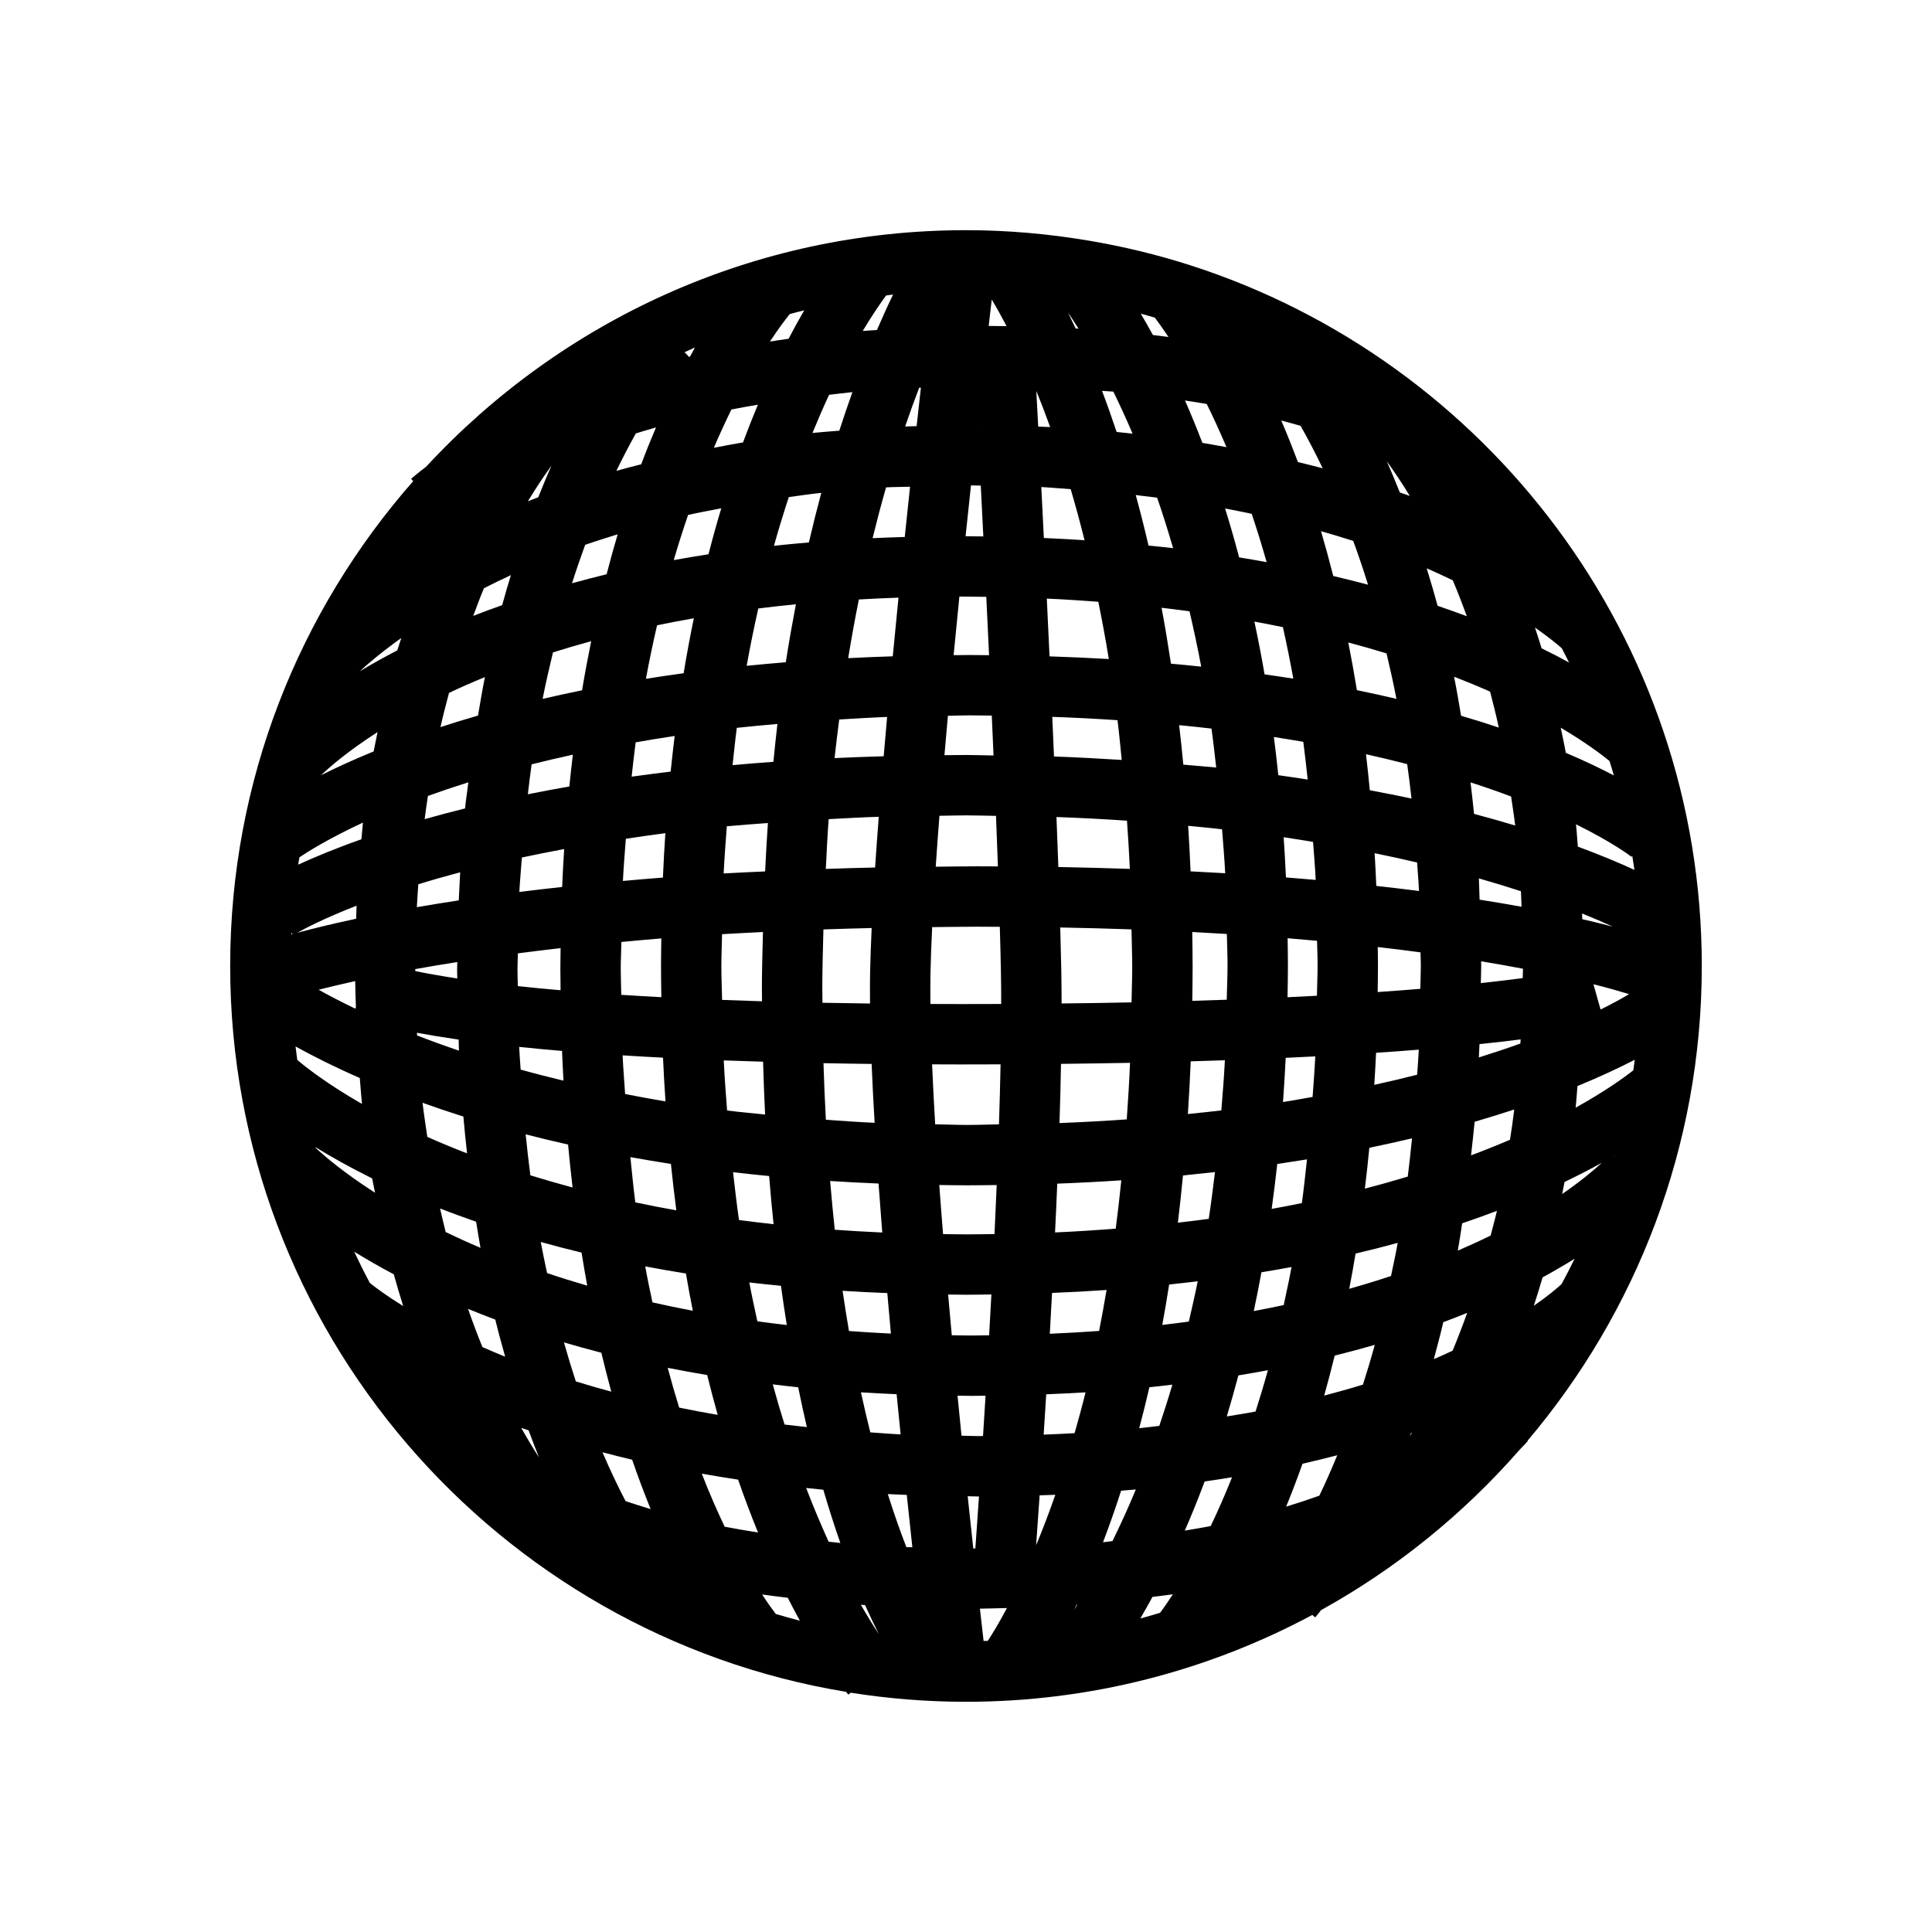 <?xml version="1.0" encoding="utf-8"?>
<!-- Generator: Adobe Illustrator 16.0.0, SVG Export Plug-In . SVG Version: 6.00 Build 0)  -->
<!DOCTYPE svg PUBLIC "-//W3C//DTD SVG 1.1//EN" "http://www.w3.org/Graphics/SVG/1.1/DTD/svg11.dtd">
<svg version="1.1" id="Layer_1" xmlns="http://www.w3.org/2000/svg" xmlns:xlink="http://www.w3.org/1999/xlink" x="0px" y="0px"
	 width="64px" height="64px" viewBox="0 0 64 64" enable-background="new 0 0 64 64" xml:space="preserve">
<path d="M50.602,47.726c3.597-4.249,5.772-9.737,5.772-15.727c0-10.854-7.135-20.071-16.959-23.216
	c-0.001,0-0.001-0.001-0.001-0.001h-0.001c-1.081-0.346-2.194-0.615-3.335-0.809l-0.002-0.002l-0.002,0.002
	c-1.326-0.225-2.687-0.348-4.075-0.348c-7.062,0-13.429,3.021-17.884,7.837c-0.289,0.218-0.462,0.369-0.496,0.401l0.069,0.075
	c-3.77,4.292-6.063,9.911-6.063,16.06c0,12.088,8.846,22.144,20.402,24.046c0.036,0.046,0.065,0.08,0.077,0.094l0.076-0.065
	c1.244,0.196,2.519,0.301,3.817,0.301c4.146,0,8.054-1.044,11.476-2.878l0.094,0.083c0.021-0.023,0.097-0.115,0.196-0.242
	c2.5-1.384,4.729-3.195,6.596-5.334c0.144-0.144,0.23-0.242,0.252-0.269L50.602,47.726z M37.774,53.614
	c0.13-0.221,0.266-0.461,0.403-0.714c0.223-0.03,0.461-0.054,0.676-0.087c-0.176,0.27-0.319,0.475-0.426,0.614
	C38.211,53.493,37.993,53.556,37.774,53.614z M17.266,47.3c0.079,0.027,0.164,0.054,0.245,0.082
	c0.114,0.312,0.229,0.612,0.345,0.898C17.666,47.987,17.47,47.661,17.266,47.3z M15.981,44.624c-0.162-0.4-0.321-0.819-0.476-1.265
	c0.29,0.119,0.59,0.237,0.902,0.354c0.104,0.431,0.216,0.829,0.327,1.229C16.47,44.835,16.223,44.729,15.981,44.624z M46.701,16.428
	c-0.104-0.039-0.222-0.076-0.329-0.114c-0.145-0.36-0.289-0.711-0.436-1.037C46.172,15.601,46.427,15.978,46.701,16.428z
	 M48.125,19.223c0.159,0.374,0.313,0.773,0.466,1.19c-0.31-0.116-0.635-0.231-0.97-0.346c-0.115-0.432-0.237-0.84-0.36-1.241
	C47.568,18.959,47.851,19.092,48.125,19.223z M47.497,45.023c0.107-0.396,0.214-0.796,0.314-1.224
	c0.273-0.102,0.537-0.205,0.792-0.309c-0.158,0.439-0.319,0.859-0.484,1.253C47.915,44.838,47.721,44.93,47.497,45.023z
	 M46.771,47.458c-0.022,0.04-0.047,0.084-0.069,0.123c0.014-0.038,0.026-0.074,0.04-0.112
	C46.751,47.466,46.761,47.462,46.771,47.458z M32.241,51.295c-0.059-0.544-0.121-1.123-0.185-1.73
	c0.123,0.001,0.234,0.008,0.358,0.008c0.005,0,0.011,0,0.016,0c-0.046,0.679-0.087,1.258-0.12,1.721
	C32.286,51.293,32.265,51.295,32.241,51.295z M20.563,32.103c0-0.312,0.016-0.596,0.021-0.899c0.435-0.04,0.862-0.081,1.323-0.118
	c-0.004,0.307-0.01,0.609-0.01,0.923c0,0.348,0.006,0.685,0.011,1.024c-0.463-0.024-0.905-0.051-1.327-0.078
	C20.576,32.666,20.563,32.397,20.563,32.103z M43.647,31.96c0,0.355-0.017,0.681-0.022,1.025c-0.314,0.017-0.639,0.033-0.974,0.049
	c0.006-0.357,0.013-0.713,0.013-1.08c0-0.296-0.006-0.582-0.01-0.873c0.333,0.027,0.657,0.056,0.975,0.084
	C43.633,31.435,43.647,31.685,43.647,31.96z M43.481,36.338c-0.323,0.057-0.642,0.114-0.98,0.168
	c0.035-0.479,0.065-0.966,0.089-1.464c0.337-0.016,0.664-0.031,0.98-0.048C43.548,35.457,43.514,35.895,43.481,36.338z
	 M45.584,34.875c0.502-0.033,0.973-0.068,1.416-0.104c-0.014,0.286-0.037,0.552-0.055,0.83c-0.452,0.115-0.923,0.228-1.42,0.336
	C45.547,35.587,45.568,35.236,45.584,34.875z M23.896,32.008c0-0.367,0.018-0.704,0.023-1.062c0.438-0.026,0.897-0.049,1.355-0.072
	c-0.015,0.617-0.035,1.222-0.035,1.865c0,0.146,0.003,0.285,0.004,0.43c-0.458-0.014-0.896-0.029-1.323-0.046
	C23.914,32.748,23.896,32.394,23.896,32.008z M25.438,27.263c-0.038,0.521-0.065,1.061-0.092,1.604
	c-0.461,0.021-0.935,0.041-1.374,0.067c0.026-0.539,0.067-1.048,0.105-1.563C24.513,27.33,24.982,27.299,25.438,27.263z
	 M24.267,25.346c0.047-0.413,0.087-0.84,0.141-1.235c0.434-0.049,0.891-0.088,1.345-0.129c-0.049,0.405-0.09,0.832-0.133,1.254
	C25.158,25.269,24.707,25.306,24.267,25.346z M40.664,31.954c0,0.402-0.02,0.772-0.027,1.163c-0.369,0.014-0.75,0.025-1.141,0.037
	c0.005-0.367,0.011-0.734,0.011-1.112c0-0.396-0.006-0.782-0.012-1.168c0.39,0.021,0.772,0.042,1.146,0.065
	C40.646,31.281,40.664,31.603,40.664,31.954z M35.167,33.241c-0.001-0.374-0.004-0.736-0.01-1.076
	c-0.009-0.444-0.021-0.929-0.035-1.441c0.817,0.015,1.601,0.037,2.36,0.063c0.007,0.421,0.024,0.821,0.024,1.255
	c0,0.402-0.017,0.772-0.022,1.163C36.746,33.221,35.972,33.232,35.167,33.241z M27.24,32.739c0-0.673,0.021-1.309,0.037-1.951
	c0.521-0.018,1.053-0.033,1.598-0.046c-0.025,0.533-0.043,1.032-0.052,1.48c-0.006,0.315-0.006,0.661-0.002,1.021
	c-0.544-0.007-1.067-0.016-1.576-0.025C27.244,33.057,27.24,32.902,27.24,32.739z M30.823,32.261
	c0.009-0.464,0.028-0.986,0.056-1.549c0.498-0.004,0.979-0.014,1.495-0.014c0.254,0,0.498,0.002,0.746,0.004
	c0.016,0.534,0.028,1.04,0.037,1.501c0.006,0.332,0.009,0.687,0.009,1.055c-0.438,0.002-0.881,0.003-1.337,0.003
	c-0.345,0-0.675-0.002-1.008-0.003C30.818,32.906,30.817,32.568,30.823,32.261z M39.439,28.865c-0.021-0.514-0.048-1.017-0.08-1.509
	c0.382,0.036,0.757,0.074,1.123,0.115c0.037,0.481,0.079,0.954,0.104,1.456C40.212,28.905,39.83,28.885,39.439,28.865z
	 M37.428,28.783c-0.763-0.026-1.55-0.047-2.369-0.062c-0.019-0.535-0.039-1.089-0.062-1.656c0.806,0.029,1.583,0.07,2.336,0.121
	C37.369,27.709,37.403,28.235,37.428,28.783z M33.057,28.701c-0.229-0.001-0.451-0.003-0.683-0.003
	c-0.477,0-0.917,0.009-1.377,0.013c0.036-0.541,0.078-1.105,0.123-1.687c0.303-0.003,0.585-0.014,0.895-0.014
	c0.338,0,0.649,0.013,0.979,0.017C33.017,27.601,33.037,28.16,33.057,28.701z M28.989,28.737c-0.56,0.012-1.099,0.029-1.633,0.047
	c0.029-0.555,0.054-1.12,0.095-1.649c0.547-0.028,1.084-0.061,1.659-0.078C29.065,27.636,29.025,28.197,28.989,28.737z
	 M25.278,35.17c0.017,0.598,0.039,1.183,0.067,1.75c-0.421-0.044-0.855-0.082-1.259-0.133c-0.042-0.544-0.083-1.089-0.111-1.66
	C24.395,35.143,24.831,35.157,25.278,35.17z M27.279,35.219c0.517,0.01,1.045,0.019,1.595,0.025c0.025,0.619,0.059,1.273,0.099,1.95
	c-0.557-0.024-1.084-0.063-1.615-0.101C27.324,36.488,27.299,35.86,27.279,35.219z M30.877,35.258
	c0.315,0.001,0.627,0.003,0.952,0.003c0.449,0,0.885-0.001,1.316-0.003c-0.013,0.64-0.03,1.304-0.053,1.988
	c-0.355,0.005-0.69,0.019-1.057,0.019c-0.365,0-0.7-0.017-1.056-0.021C30.938,36.553,30.903,35.887,30.877,35.258z M35.147,35.242
	c0.793-0.009,1.559-0.021,2.287-0.034c-0.027,0.645-0.066,1.265-0.109,1.873c-0.718,0.051-1.459,0.092-2.228,0.122
	C35.119,36.529,35.136,35.875,35.147,35.242z M39.444,35.158c0.387-0.011,0.765-0.023,1.132-0.036
	c-0.029,0.571-0.073,1.118-0.118,1.662c-0.36,0.043-0.732,0.081-1.108,0.119C39.387,36.335,39.42,35.756,39.444,35.158z
	 M40.248,38.826c-0.065,0.527-0.13,1.051-0.207,1.55c-0.334,0.045-0.677,0.087-1.022,0.127c0.062-0.507,0.117-1.03,0.169-1.564
	C39.549,38.903,39.899,38.865,40.248,38.826z M42.311,38.559c0.335-0.05,0.663-0.101,0.985-0.153
	c-0.055,0.489-0.105,0.984-0.17,1.448c-0.326,0.066-0.658,0.131-1,0.192C42.193,39.563,42.254,39.066,42.311,38.559z M42.599,29.066
	c-0.021-0.452-0.047-0.896-0.076-1.332c0.336,0.049,0.652,0.103,0.974,0.155c0.029,0.42,0.067,0.822,0.087,1.259
	C43.263,29.12,42.935,29.093,42.599,29.066z M42.346,25.679c-0.045-0.43-0.094-0.852-0.147-1.265
	c0.333,0.052,0.656,0.105,0.974,0.16c0.054,0.404,0.1,0.826,0.146,1.25C42.997,25.774,42.68,25.725,42.346,25.679z M40.288,25.426
	c-0.349-0.037-0.728-0.063-1.089-0.096c-0.042-0.445-0.088-0.882-0.138-1.308c0.364,0.035,0.723,0.073,1.071,0.113
	C40.191,24.55,40.238,24.992,40.288,25.426z M37.159,25.174c-0.729-0.046-1.467-0.088-2.244-0.114
	c-0.019-0.435-0.037-0.873-0.057-1.313c0.747,0.025,1.464,0.064,2.161,0.11C37.072,24.279,37.114,24.731,37.159,25.174z
	 M32.912,25.026c-0.304-0.004-0.588-0.016-0.897-0.016c-0.248,0-0.485,0.004-0.729,0.006c0.037-0.431,0.076-0.866,0.115-1.305
	c0.244-0.003,0.469-0.014,0.717-0.014c0.25,0,0.491,0.005,0.736,0.007C32.874,24.147,32.894,24.588,32.912,25.026z M29.273,25.052
	c-0.554,0.016-1.099,0.035-1.627,0.061c0.048-0.438,0.1-0.86,0.154-1.279c0.523-0.03,1.038-0.064,1.587-0.084
	C29.349,24.187,29.31,24.622,29.273,25.052z M28.097,21.802c0.111-0.675,0.229-1.325,0.354-1.944
	c0.429-0.024,0.867-0.045,1.313-0.06c-0.064,0.644-0.128,1.293-0.19,1.943C29.071,21.757,28.579,21.777,28.097,21.802z
	 M26.03,21.938c-0.441,0.036-0.873,0.075-1.296,0.118c0.119-0.663,0.249-1.293,0.385-1.899c0.406-0.051,0.821-0.098,1.247-0.14
	C26.248,20.635,26.134,21.269,26.03,21.938z M22.646,22.302c-0.427,0.059-0.845,0.119-1.249,0.184
	c0.114-0.618,0.238-1.205,0.369-1.772c0.394-0.082,0.8-0.16,1.218-0.233C22.863,21.065,22.75,21.67,22.646,22.302z M22.349,24.38
	c-0.047,0.386-0.092,0.779-0.133,1.18c-0.442,0.054-0.873,0.109-1.292,0.168c0.043-0.381,0.083-0.771,0.133-1.137
	C21.478,24.518,21.902,24.446,22.349,24.38z M18.86,26.053c-0.475,0.083-0.936,0.169-1.374,0.258c0.04-0.334,0.078-0.67,0.124-0.991
	c0.434-0.11,0.893-0.216,1.366-0.32C18.935,25.343,18.896,25.696,18.86,26.053z M18.689,28.126c-0.026,0.411-0.05,0.829-0.067,1.256
	c-0.489,0.054-0.967,0.107-1.418,0.165c0.02-0.396,0.057-0.76,0.084-1.141C17.734,28.311,18.201,28.217,18.689,28.126z
	 M20.732,27.786c0.428-0.064,0.853-0.128,1.309-0.186c-0.032,0.479-0.06,0.971-0.081,1.471c-0.46,0.034-0.891,0.073-1.325,0.112
	C20.658,28.7,20.697,28.248,20.732,27.786z M21.963,35.037c0.022,0.493,0.05,0.976,0.082,1.449c-0.464-0.077-0.9-0.161-1.337-0.245
	c-0.028-0.427-0.063-0.837-0.083-1.281C21.052,34.987,21.496,35.013,21.963,35.037z M22.225,38.556
	c0.055,0.525,0.113,1.039,0.179,1.538c-0.467-0.083-0.92-0.171-1.358-0.264c-0.063-0.479-0.112-0.993-0.164-1.499
	C21.317,38.409,21.764,38.485,22.225,38.556z M24.283,38.831c0.391,0.046,0.789,0.088,1.196,0.127
	c0.043,0.547,0.092,1.078,0.146,1.595c-0.39-0.043-0.771-0.089-1.145-0.139C24.407,39.905,24.345,39.37,24.283,38.831z
	 M27.499,39.122c0.523,0.034,1.059,0.062,1.604,0.084c0.038,0.533,0.079,1.075,0.123,1.622c-0.537-0.024-1.062-0.054-1.573-0.091
	C27.597,40.218,27.546,39.676,27.499,39.122z M31.115,39.255c0.306,0.004,0.608,0.01,0.921,0.01c0.333,0,0.655-0.005,0.981-0.009
	c-0.023,0.539-0.048,1.081-0.073,1.624c-0.309,0.004-0.614,0.01-0.93,0.01c-0.264,0-0.517-0.006-0.774-0.009
	C31.195,40.333,31.154,39.79,31.115,39.255z M35.023,39.21c0.73-0.027,1.435-0.065,2.122-0.111
	c-0.057,0.549-0.117,1.084-0.185,1.601c-0.651,0.051-1.316,0.096-2.01,0.126C34.977,40.286,35.001,39.746,35.023,39.21z
	 M36.657,42.732c-0.08,0.466-0.162,0.922-0.248,1.357c-0.528,0.039-1.075,0.069-1.633,0.093c0.024-0.444,0.05-0.896,0.074-1.352
	C35.468,42.806,36.07,42.773,36.657,42.732z M38.73,42.551c0.32-0.034,0.636-0.069,0.946-0.107
	c-0.093,0.462-0.193,0.901-0.295,1.335c-0.288,0.039-0.581,0.076-0.879,0.111C38.582,43.457,38.657,43.009,38.73,42.551z
	 M41.787,42.146c0.339-0.056,0.672-0.113,0.997-0.174c-0.081,0.438-0.171,0.849-0.26,1.26c-0.322,0.069-0.653,0.136-0.991,0.199
	C41.622,43.014,41.706,42.585,41.787,42.146z M44.905,41.527c0.484-0.114,0.947-0.233,1.396-0.355
	c-0.069,0.383-0.146,0.735-0.222,1.097c-0.438,0.146-0.899,0.287-1.384,0.425C44.77,42.313,44.839,41.926,44.905,41.527z
	 M45.213,39.374c0.054-0.44,0.104-0.891,0.148-1.352c0.489-0.102,0.963-0.206,1.414-0.313c-0.044,0.429-0.088,0.859-0.141,1.267
	C46.182,39.112,45.711,39.246,45.213,39.374z M48.849,37.16c0.461-0.135,0.901-0.271,1.313-0.407
	c-0.042,0.343-0.091,0.674-0.141,1.002c-0.399,0.172-0.83,0.345-1.291,0.518C48.77,37.902,48.814,37.545,48.849,37.16z
	 M48.989,35.029c0.007-0.147,0.016-0.292,0.021-0.441c0.508-0.053,0.962-0.105,1.365-0.157c-0.003,0.048-0.009,0.091-0.012,0.138
	C49.943,34.721,49.48,34.875,48.989,35.029z M53.021,33.443l-0.236-0.839c0.495,0.125,0.889,0.238,1.181,0.328
	C53.742,33.066,53.433,33.238,53.021,33.443z M50.442,32.401c-0.398,0.053-0.859,0.108-1.388,0.166
	c0.002-0.198,0.013-0.379,0.013-0.58c0-0.049-0.004-0.093-0.004-0.143c0.499,0.082,0.96,0.165,1.387,0.246
	C50.45,32.198,50.443,32.296,50.442,32.401z M47.067,31.987c0,0.267-0.014,0.509-0.017,0.769c-0.439,0.037-0.911,0.072-1.413,0.107
	c0.004-0.3,0.01-0.597,0.01-0.903c0-0.2-0.005-0.392-0.007-0.588c0.496,0.057,0.965,0.115,1.416,0.176
	C47.058,31.697,47.067,31.835,47.067,31.987z M45.592,29.347c-0.016-0.367-0.034-0.728-0.056-1.084
	c0.49,0.1,0.958,0.202,1.407,0.308c0.021,0.315,0.049,0.619,0.063,0.944C46.557,29.457,46.083,29.401,45.592,29.347z M45.377,26.178
	c-0.039-0.405-0.081-0.805-0.127-1.194c0.478,0.106,0.93,0.216,1.365,0.328c0.052,0.372,0.1,0.753,0.143,1.142
	C46.321,26.357,45.849,26.268,45.377,26.178z M44.949,22.862c-0.089-0.544-0.184-1.07-0.285-1.58
	c0.442,0.117,0.861,0.239,1.267,0.363c0.115,0.484,0.226,0.981,0.328,1.505C45.837,23.052,45.404,22.955,44.949,22.862z
	 M42.843,22.481c-0.31-0.05-0.629-0.096-0.952-0.142c-0.104-0.605-0.218-1.185-0.337-1.748c0.322,0.059,0.636,0.12,0.944,0.184
	C42.62,21.323,42.735,21.888,42.843,22.481z M39.792,22.083c-0.328-0.035-0.662-0.067-1.002-0.098c-0.098-0.64-0.2-1.26-0.312-1.852
	c0.314,0.036,0.622,0.076,0.926,0.117C39.541,20.838,39.672,21.444,39.792,22.083z M36.731,21.831
	c-0.635-0.037-1.291-0.065-1.964-0.088c-0.029-0.646-0.06-1.286-0.09-1.914c0.585,0.026,1.151,0.064,1.706,0.106
	C36.506,20.542,36.624,21.169,36.731,21.831z M32.764,21.704c-0.216-0.002-0.426-0.006-0.646-0.006c-0.18,0-0.351,0.004-0.528,0.005
	c0.063-0.649,0.127-1.299,0.191-1.942c0.303,0.001,0.596,0.006,0.891,0.01C32.703,20.405,32.733,21.051,32.764,21.704z
	 M31.986,17.764c0.061-0.575,0.12-1.139,0.179-1.685c0.111,0,0.214,0.006,0.324,0.007c0.027,0.535,0.056,1.101,0.085,1.684
	C32.379,17.768,32.186,17.764,31.986,17.764z M32.382,14.084c0.001-0.009,0.002-0.019,0.003-0.028c0,0.01,0.001,0.02,0.001,0.028
	C32.385,14.084,32.383,14.084,32.382,14.084z M29.971,17.788c-0.36,0.011-0.716,0.023-1.065,0.039
	c0.146-0.591,0.294-1.152,0.446-1.682c0.255-0.015,0.533-0.013,0.795-0.022C30.088,16.664,30.029,17.221,29.971,17.788z
	 M26.795,17.969c-0.393,0.033-0.779,0.07-1.157,0.111c0.16-0.569,0.324-1.104,0.492-1.613c0.356-0.049,0.705-0.101,1.076-0.141
	C27.065,16.85,26.929,17.394,26.795,17.969z M23.47,18.36c-0.393,0.062-0.776,0.126-1.151,0.194
	c0.153-0.527,0.313-1.021,0.474-1.495c0.35-0.081,0.731-0.148,1.1-0.221C23.747,17.324,23.605,17.831,23.47,18.36z M20.095,19.023
	c-0.395,0.096-0.774,0.195-1.146,0.298c0.142-0.447,0.288-0.869,0.436-1.273c0.342-0.12,0.71-0.234,1.076-0.348
	C20.335,18.122,20.214,18.567,20.095,19.023z M19.584,21.24c-0.107,0.524-0.209,1.063-0.302,1.626
	c-0.453,0.092-0.885,0.188-1.307,0.285c0.106-0.537,0.223-1.043,0.343-1.539C18.722,21.484,19.145,21.36,19.584,21.24z
	 M15.835,23.704c-0.437,0.126-0.851,0.253-1.244,0.382c0.088-0.395,0.185-0.764,0.283-1.133c0.37-0.175,0.767-0.351,1.19-0.524
	C15.98,22.836,15.909,23.273,15.835,23.704z M15.515,25.915c-0.035,0.291-0.079,0.564-0.11,0.865
	c-0.472,0.118-0.919,0.236-1.338,0.356c0.033-0.262,0.07-0.517,0.108-0.769C14.589,26.217,15.036,26.066,15.515,25.915z
	 M15.244,28.896c-0.018,0.306-0.033,0.615-0.047,0.93c-0.491,0.075-0.954,0.15-1.388,0.226c0.013-0.259,0.03-0.508,0.048-0.759
	C14.282,29.16,14.748,29.028,15.244,28.896z M13.755,32.103c0.432-0.078,0.896-0.156,1.393-0.234c0,0.09-0.006,0.171-0.006,0.262
	c0,0.098,0.006,0.186,0.006,0.282c-0.57-0.087-1.028-0.17-1.391-0.245C13.757,32.145,13.755,32.125,13.755,32.103z M17.142,32.13
	c0-0.189,0.011-0.362,0.013-0.549c0.452-0.06,0.923-0.116,1.416-0.173c-0.003,0.232-0.008,0.459-0.008,0.694
	c0,0.238,0.005,0.467,0.007,0.701c-0.512-0.044-0.982-0.09-1.416-0.137C17.151,32.483,17.142,32.316,17.142,32.13z M18.618,34.813
	c0.013,0.334,0.03,0.661,0.048,0.985c-0.493-0.119-0.968-0.24-1.419-0.366c-0.016-0.254-0.037-0.492-0.049-0.752
	C17.638,34.726,18.11,34.771,18.618,34.813z M18.818,37.915c0.045,0.486,0.095,0.958,0.149,1.422
	c-0.487-0.131-0.952-0.266-1.398-0.403c-0.057-0.44-0.109-0.894-0.156-1.358C17.864,37.692,18.332,37.806,18.818,37.915z
	 M19.265,41.494c0.06,0.373,0.122,0.738,0.188,1.095c-0.463-0.135-0.906-0.273-1.33-0.416c-0.072-0.339-0.145-0.673-0.21-1.031
	C18.346,41.264,18.798,41.381,19.265,41.494z M21.374,41.951c0.436,0.083,0.887,0.161,1.348,0.235
	c0.072,0.422,0.148,0.834,0.229,1.235c-0.46-0.087-0.904-0.181-1.337-0.278C21.531,42.751,21.448,42.368,21.374,41.951z
	 M24.821,42.483c0.342,0.04,0.694,0.076,1.049,0.111c0.061,0.446,0.126,0.879,0.194,1.299c-0.331-0.038-0.656-0.079-0.975-0.123
	C24.998,43.351,24.905,42.929,24.821,42.483z M27.912,42.76c0.483,0.03,0.978,0.056,1.481,0.075
	c0.039,0.448,0.078,0.896,0.119,1.341c-0.473-0.022-0.936-0.05-1.389-0.084C28.05,43.663,27.979,43.219,27.912,42.76z
	 M31.408,42.883c0.203,0.002,0.4,0.007,0.606,0.007c0.281,0,0.552-0.006,0.827-0.009c-0.024,0.457-0.049,0.908-0.075,1.353
	c-0.188,0.002-0.372,0.007-0.564,0.007c-0.229,0-0.448-0.006-0.673-0.009C31.488,43.784,31.448,43.334,31.408,42.883z M32.202,46.24
	c0.151,0,0.296-0.004,0.446-0.005c-0.028,0.461-0.057,0.905-0.084,1.334c-0.052,0-0.098,0.003-0.149,0.003
	c-0.195,0-0.372-0.011-0.564-0.013c-0.044-0.435-0.088-0.876-0.131-1.325C31.881,46.235,32.038,46.24,32.202,46.24z M34.439,49.535
	c0.174-0.006,0.349-0.011,0.52-0.018c-0.216,0.619-0.428,1.17-0.636,1.671C34.356,50.726,34.396,50.171,34.439,49.535z
	 M34.573,47.524c0.027-0.429,0.056-0.875,0.084-1.336c0.443-0.018,0.877-0.039,1.303-0.065c-0.117,0.477-0.239,0.918-0.362,1.352
	C35.261,47.493,34.923,47.512,34.573,47.524z M38.075,45.955c0.259-0.026,0.509-0.057,0.761-0.087
	c-0.141,0.479-0.285,0.929-0.433,1.366c-0.222,0.025-0.437,0.054-0.665,0.077C37.854,46.876,37.966,46.427,38.075,45.955z
	 M41.023,45.562c0.332-0.055,0.659-0.112,0.978-0.172c-0.133,0.481-0.271,0.932-0.409,1.368c-0.304,0.06-0.635,0.109-0.953,0.163
	C40.771,46.486,40.898,46.03,41.023,45.562z M44.213,44.907c0.46-0.115,0.902-0.234,1.328-0.357
	c-0.127,0.464-0.258,0.897-0.391,1.316c-0.405,0.127-0.838,0.247-1.285,0.365C43.985,45.809,44.101,45.364,44.213,44.907z
	 M48.292,41.429c0.052-0.292,0.097-0.602,0.144-0.905c0.402-0.137,0.786-0.274,1.152-0.413c-0.065,0.285-0.14,0.546-0.209,0.818
	C49.042,41.095,48.678,41.262,48.292,41.429z M51.828,39.154c0.452-0.218,0.867-0.431,1.235-0.635
	c-0.256,0.237-0.688,0.603-1.315,1.035C51.773,39.42,51.803,39.291,51.828,39.154z M52.195,36.693
	c0.026-0.229,0.038-0.48,0.061-0.716c0.768-0.315,1.397-0.613,1.897-0.871c-0.017,0.116-0.029,0.233-0.048,0.35
	C53.796,35.7,53.172,36.15,52.195,36.693z M52.414,30.448c-0.002-0.063-0.003-0.126-0.005-0.188
	c0.383,0.156,0.729,0.304,1.017,0.437C53.124,30.617,52.79,30.534,52.414,30.448z M50.403,30.037
	c-0.433-0.079-0.896-0.157-1.39-0.235c-0.009-0.233-0.012-0.476-0.023-0.704c0.497,0.143,0.963,0.284,1.393,0.425
	C50.393,29.69,50.396,29.867,50.403,30.037z M48.83,26.961c-0.034-0.358-0.077-0.698-0.117-1.044
	c0.483,0.156,0.932,0.313,1.344,0.468c0.047,0.318,0.097,0.63,0.136,0.962C49.766,27.217,49.308,27.089,48.83,26.961z M48.4,23.71
	c-0.074-0.439-0.148-0.878-0.232-1.293c0.425,0.165,0.823,0.33,1.193,0.494c0.102,0.386,0.199,0.778,0.289,1.191
	C49.255,23.971,48.842,23.839,48.4,23.71z M45.318,19.369c-0.371-0.1-0.757-0.195-1.152-0.288c-0.131-0.515-0.267-1.013-0.406-1.485
	c0.367,0.105,0.728,0.212,1.067,0.322C44.995,18.376,45.159,18.857,45.318,19.369z M41.959,18.622
	c-0.299-0.055-0.601-0.108-0.911-0.158c-0.149-0.564-0.305-1.105-0.465-1.62c0.3,0.058,0.594,0.115,0.881,0.177
	C41.634,17.524,41.799,18.058,41.959,18.622z M38.861,18.158c-0.267-0.031-0.541-0.059-0.815-0.086
	c-0.136-0.586-0.277-1.143-0.423-1.673c0.239,0.027,0.476,0.057,0.708,0.087C38.513,17.013,38.689,17.569,38.861,18.158z
	 M35.927,17.895c-0.44-0.028-0.889-0.054-1.348-0.073c-0.028-0.584-0.058-1.149-0.085-1.688c0.338,0.017,0.647,0.049,0.974,0.07
	C35.625,16.735,35.778,17.299,35.927,17.895z M34.392,14.132c-0.022-0.43-0.043-0.826-0.063-1.183
	c0.151,0.369,0.304,0.77,0.459,1.198C34.659,14.141,34.522,14.138,34.392,14.132z M32.752,10.797
	c0.037-0.323,0.071-0.62,0.101-0.874c0.139,0.229,0.303,0.522,0.491,0.881C33.146,10.801,32.952,10.798,32.752,10.797z
	 M30.506,12.843c-0.046,0.405-0.093,0.831-0.142,1.274c-0.126,0.004-0.255,0.005-0.38,0.01c0.158-0.46,0.313-0.888,0.465-1.283
	C30.467,12.844,30.487,12.844,30.506,12.843z M27.803,14.267c-0.295,0.026-0.602,0.045-0.889,0.075
	c0.187-0.455,0.37-0.876,0.552-1.264c0.26-0.028,0.503-0.063,0.771-0.088C28.094,13.393,27.948,13.813,27.803,14.267z
	 M24.615,14.655c-0.332,0.056-0.648,0.117-0.968,0.179c0.197-0.459,0.392-0.883,0.582-1.269c0.283-0.057,0.579-0.107,0.877-0.159
	C24.942,13.801,24.777,14.214,24.615,14.655z M21.241,15.38c-0.274,0.072-0.559,0.141-0.822,0.217
	c0.221-0.457,0.437-0.869,0.644-1.239c0.219-0.067,0.437-0.134,0.668-0.199C21.566,14.543,21.403,14.948,21.241,15.38z
	 M17.83,16.472c-0.116,0.045-0.23,0.09-0.344,0.135c0.281-0.464,0.544-0.854,0.785-1.186C18.123,15.75,17.977,16.106,17.83,16.472z
	 M16.924,19.052c-0.099,0.323-0.195,0.651-0.289,0.994c-0.33,0.117-0.651,0.235-0.958,0.356c0.117-0.313,0.232-0.628,0.353-0.915
	C16.313,19.342,16.61,19.197,16.924,19.052z M13.161,21.544c-0.452,0.234-0.867,0.468-1.24,0.692
	c0.242-0.228,0.697-0.617,1.374-1.103C13.251,21.273,13.204,21.399,13.161,21.544z M12.378,24.892
	c-0.675,0.276-1.253,0.542-1.741,0.787c0.247-0.238,0.849-0.771,1.871-1.428C12.465,24.465,12.418,24.672,12.378,24.892z
	 M12.023,27.249c-0.02,0.178-0.031,0.37-0.05,0.552c-0.878,0.311-1.572,0.601-2.095,0.842c0.012-0.081,0.027-0.16,0.04-0.241
	C10.178,28.224,10.863,27.79,12.023,27.249z M11.799,30.434c-0.812,0.173-1.449,0.331-1.951,0.466
	c0.252-0.144,0.888-0.478,1.964-0.898C11.805,30.142,11.805,30.291,11.799,30.434z M11.766,32.5c0.003,0.297,0.016,0.581,0.024,0.87
	l-0.021,0.044c-0.467-0.227-0.881-0.44-1.214-0.628C10.888,32.701,11.302,32.604,11.766,32.5z M13.813,34.212
	c0.393,0.073,0.849,0.149,1.381,0.226c0.005,0.119,0.003,0.249,0.009,0.366c-0.495-0.168-0.958-0.336-1.388-0.504
	C13.813,34.271,13.813,34.24,13.813,34.212z M15.35,36.987c0.035,0.418,0.078,0.819,0.122,1.22c-0.47-0.182-0.908-0.364-1.316-0.546
	c-0.054-0.374-0.114-0.737-0.158-1.129C14.424,36.685,14.873,36.837,15.35,36.987z M15.772,40.471
	c0.047,0.293,0.094,0.584,0.145,0.866c-0.408-0.174-0.793-0.35-1.153-0.523c-0.063-0.258-0.127-0.514-0.186-0.782
	C14.955,40.18,15.357,40.325,15.772,40.471z M18.682,44.469c0.398,0.118,0.813,0.231,1.238,0.342
	c0.106,0.446,0.217,0.875,0.329,1.289c-0.408-0.11-0.799-0.223-1.174-0.339C18.94,45.351,18.81,44.923,18.682,44.469z
	 M22.119,45.311c0.424,0.084,0.859,0.164,1.307,0.239c0.113,0.454,0.229,0.896,0.349,1.319c-0.439-0.075-0.864-0.155-1.276-0.24
	C22.368,46.209,22.242,45.772,22.119,45.311z M25.599,45.859c0.278,0.033,0.555,0.067,0.842,0.097
	c0.093,0.455,0.188,0.898,0.287,1.318c-0.25-0.026-0.495-0.055-0.738-0.084C25.855,46.763,25.726,46.325,25.599,45.859z
	 M28.52,46.123c0.388,0.024,0.781,0.045,1.182,0.062c0.044,0.451,0.088,0.894,0.132,1.331c-0.348-0.016-0.667-0.046-1.004-0.067
	C28.724,47.028,28.62,46.585,28.52,46.123z M30.038,49.52c0.063,0.607,0.125,1.188,0.185,1.735
	c-0.063-0.002-0.135-0.002-0.198-0.004c-0.202-0.52-0.409-1.104-0.615-1.757C29.615,49.505,29.828,49.511,30.038,49.52z
	 M36.539,51.089c0.199-0.524,0.4-1.09,0.6-1.708c0.162-0.014,0.328-0.025,0.487-0.04c-0.262,0.635-0.521,1.192-0.774,1.709
	C36.744,51.062,36.648,51.078,36.539,51.089z M35.688,53.157c-0.035,0.057-0.075,0.125-0.109,0.179
	c0.028-0.06,0.057-0.115,0.085-0.177C35.673,53.158,35.681,53.157,35.688,53.157z M39.906,49.075c0.31-0.043,0.61-0.091,0.907-0.139
	c-0.239,0.598-0.477,1.136-0.706,1.615c-0.272,0.056-0.572,0.103-0.859,0.153C39.468,50.201,39.688,49.657,39.906,49.075z
	 M43.147,48.488c0.399-0.09,0.78-0.185,1.152-0.281c-0.202,0.488-0.402,0.943-0.595,1.339c-0.348,0.125-0.713,0.246-1.1,0.364
	C42.787,49.467,42.968,48.993,43.147,48.488z M51.729,42.537c-0.14,0.129-0.434,0.382-0.92,0.719
	c0.099-0.309,0.198-0.614,0.291-0.941c0.387-0.211,0.739-0.418,1.062-0.619C52.024,41.979,51.879,42.26,51.729,42.537z M53.451,38.3
	c0.005-0.003,0.011-0.006,0.016-0.009c-0.002,0.006-0.003,0.013-0.005,0.019L53.451,38.3z M52.268,28.045
	c-0.021-0.244-0.035-0.502-0.062-0.739c1.246,0.614,1.821,1.063,1.839,1.077l0.026-0.032c0.025,0.154,0.05,0.31,0.072,0.465
	C53.638,28.583,53.014,28.322,52.268,28.045z M51.869,24.938c-0.051-0.288-0.112-0.555-0.168-0.832
	c0.832,0.493,1.362,0.895,1.615,1.102c0.051,0.159,0.098,0.319,0.145,0.479C53.018,25.455,52.489,25.201,51.869,24.938z
	 M51.067,21.476c-0.07-0.24-0.146-0.459-0.22-0.689c0.45,0.316,0.744,0.559,0.888,0.686c0.083,0.155,0.162,0.314,0.242,0.473
	C51.696,21.791,51.393,21.635,51.067,21.476z M43.083,14.106c0.235,0.414,0.48,0.88,0.733,1.406
	c-0.266-0.071-0.545-0.138-0.822-0.206c-0.183-0.488-0.366-0.946-0.551-1.376C42.658,13.989,42.882,14.046,43.083,14.106z
	 M40.629,14.813c-0.266-0.048-0.523-0.099-0.798-0.142c-0.191-0.498-0.384-0.966-0.577-1.404c0.244,0.037,0.488,0.074,0.72,0.115
	C40.188,13.813,40.406,14.289,40.629,14.813z M37.518,14.365c-0.176-0.019-0.35-0.038-0.528-0.056
	c-0.161-0.483-0.323-0.938-0.484-1.361c0.122,0.01,0.256,0.015,0.375,0.025C37.09,13.399,37.302,13.859,37.518,14.365z
	 M35.633,10.882c-0.088-0.188-0.174-0.365-0.257-0.533c0.109,0.16,0.225,0.338,0.351,0.538
	C35.695,10.885,35.664,10.884,35.633,10.882z M29.05,10.931c-0.156,0.011-0.316,0.021-0.471,0.032
	c0.323-0.537,0.595-0.934,0.775-1.175c0.077-0.01,0.153-0.021,0.231-0.03C29.421,10.094,29.239,10.494,29.05,10.931z M26.123,11.222
	c-0.212,0.028-0.413,0.061-0.618,0.092c0.303-0.457,0.537-0.765,0.657-0.91c0.159-0.043,0.318-0.085,0.479-0.124
	C26.476,10.563,26.302,10.877,26.123,11.222z M22.856,11.813c-0.019,0.004-0.039,0.008-0.059,0.013
	c0.003-0.003,0.016-0.018,0.017-0.019l-0.139-0.139c0.115-0.053,0.23-0.105,0.347-0.157C22.968,11.608,22.912,11.711,22.856,11.813z
	 M9.654,30.892l0.033,0.051c-0.012,0.004-0.023,0.007-0.035,0.01C9.653,30.932,9.653,30.911,9.654,30.892z M11.919,35.711
	c0.024,0.286,0.043,0.581,0.072,0.858c-1.171-0.672-1.864-1.22-2.144-1.459c-0.021-0.148-0.039-0.297-0.057-0.445
	C10.358,34.979,11.063,35.336,11.919,35.711z M10.45,38.001c0.522,0.322,1.148,0.674,1.879,1.036
	c0.028,0.164,0.064,0.313,0.095,0.475c-1.052-0.676-1.691-1.229-1.967-1.486C10.455,38.017,10.452,38.009,10.45,38.001z
	 M13.045,42.214c0.101,0.363,0.204,0.711,0.312,1.052c-0.571-0.354-0.931-0.625-1.105-0.766c-0.182-0.34-0.354-0.686-0.518-1.036
	C12.128,41.707,12.563,41.958,13.045,42.214z M20.724,49.727c-0.245-0.464-0.504-1.013-0.767-1.619
	c0.322,0.084,0.644,0.168,0.984,0.247c0.202,0.587,0.407,1.132,0.612,1.635C21.26,49.904,20.992,49.815,20.724,49.727z
	 M23.247,48.817c0.395,0.068,0.789,0.137,1.204,0.198c0.218,0.627,0.439,1.211,0.66,1.751c-0.38-0.062-0.753-0.123-1.105-0.192
	C23.759,50.056,23.505,49.479,23.247,48.817z M26.705,49.291c0.19,0.019,0.375,0.04,0.568,0.058
	c0.187,0.637,0.376,1.228,0.565,1.764c-0.136-0.013-0.256-0.03-0.389-0.043C27.206,50.532,26.956,49.95,26.705,49.291z
	 M28.656,53.17c0.159,0.356,0.313,0.679,0.457,0.961c-0.167-0.25-0.37-0.579-0.596-0.971C28.563,53.163,28.609,53.167,28.656,53.17z
	 M32.583,54.359c-0.036-0.312-0.077-0.67-0.122-1.07c0.309-0.002,0.598-0.015,0.896-0.021c-0.273,0.513-0.49,0.867-0.636,1.088
	C32.676,54.357,32.629,54.358,32.583,54.359z M38.255,10.522c0.12,0.157,0.275,0.377,0.452,0.64
	c-0.171-0.021-0.34-0.044-0.515-0.064c-0.138-0.252-0.271-0.487-0.402-0.707C37.946,10.432,38.101,10.478,38.255,10.522z
	 M25.7,53.465c-0.107-0.138-0.261-0.352-0.454-0.646c0.273,0.04,0.563,0.074,0.85,0.109c0.137,0.271,0.271,0.523,0.4,0.759
	C26.229,53.619,25.964,53.543,25.7,53.465z"/>
</svg>
